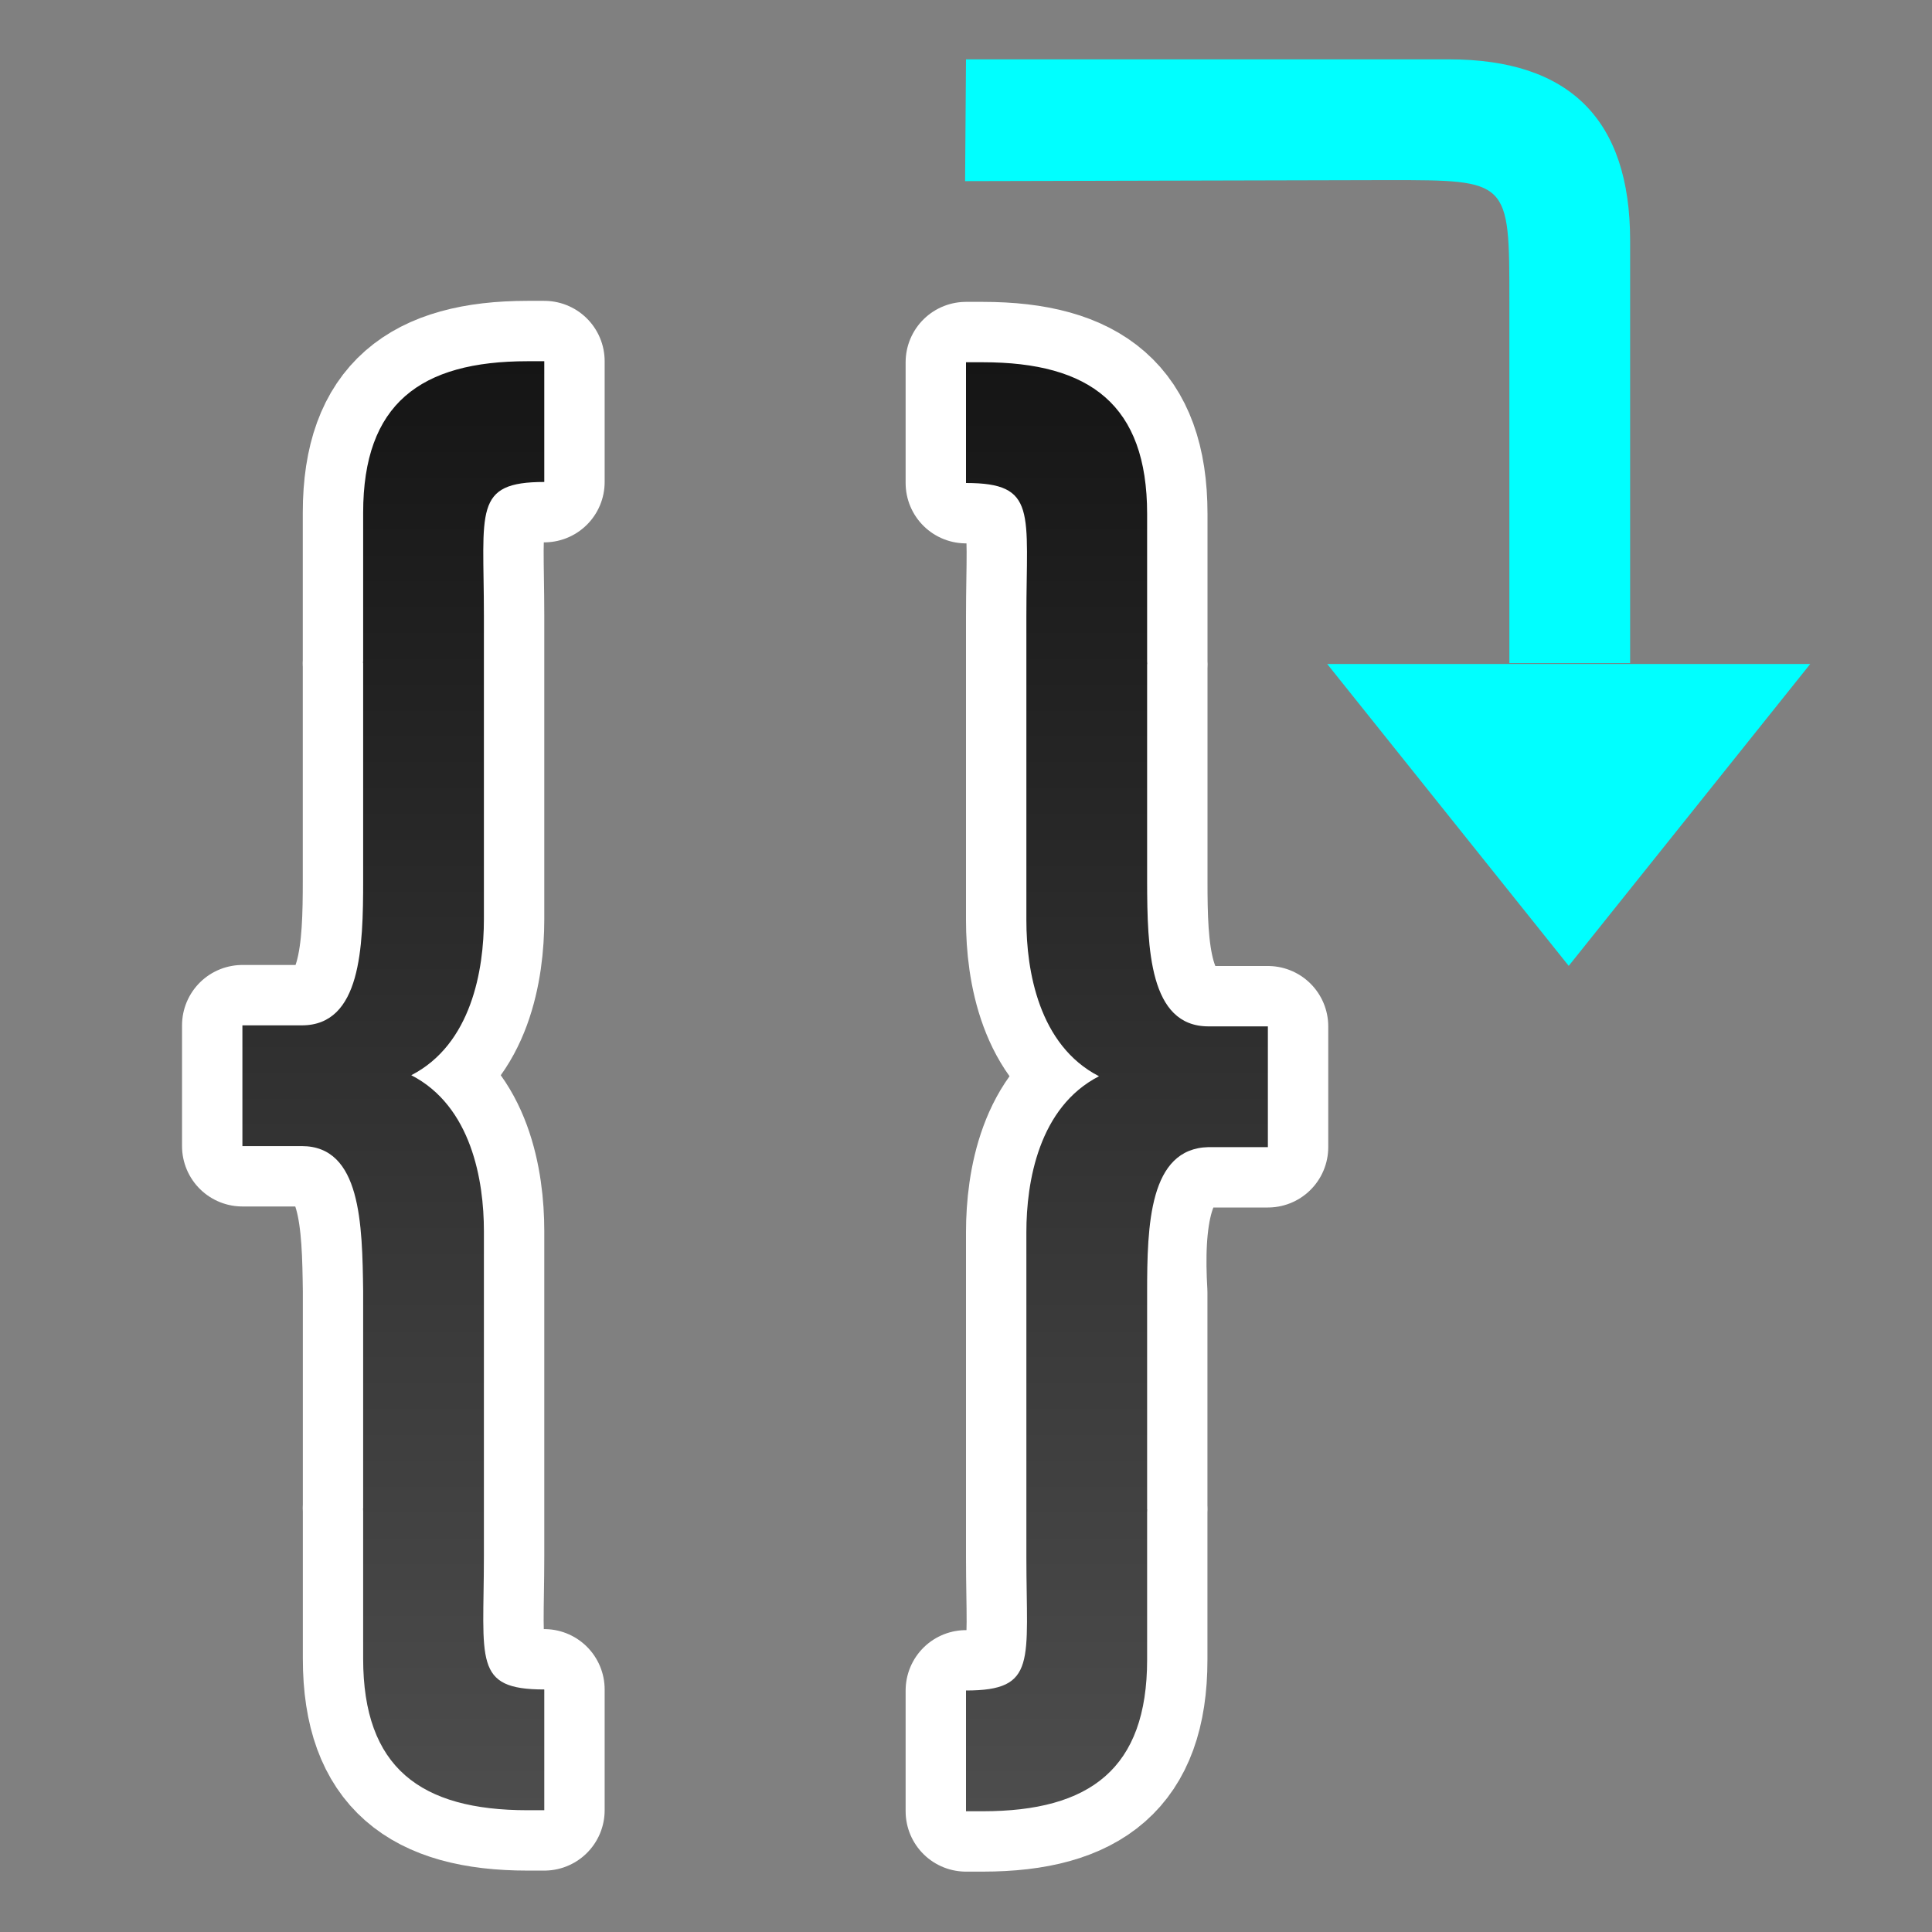 <?xml version="1.0" encoding="UTF-8" standalone="no"?>
<svg
   xmlns:dc="http://purl.org/dc/elements/1.1/"
   xmlns:cc="http://creativecommons.org/ns#"
   xmlns:rdf="http://www.w3.org/1999/02/22-rdf-syntax-ns#"
   xmlns:svg="http://www.w3.org/2000/svg"
   xmlns="http://www.w3.org/2000/svg"
   xmlns:xlink="http://www.w3.org/1999/xlink"
   xmlns:sodipodi="http://sodipodi.sourceforge.net/DTD/sodipodi-0.dtd"
   xmlns:inkscape="http://www.inkscape.org/namespaces/inkscape"
   viewBox="0 0 32 32"
   version="1.1"
   id="svg6"
   sodipodi:docname="basicstepover.svg"
   inkscape:export-filename="/home/jupiter007/Libreoffice yaru theme fullcolor/build/cmd/32/basicstepover.png"
   inkscape:export-xdpi="96"
   inkscape:export-ydpi="96"
   inkscape:version="1.0.1 (3bc2e813f5, 2020-09-07)">
  <rect x="0" y="0" width="32" height="32" fill="#808080" stroke="none"/>
  <defs
     id="defs10">
    <linearGradient
       inkscape:collect="always"
       xlink:href="#linearGradient842"
       id="linearGradient844"
       x1="17"
       y1="4"
       x2="17"
       y2="28"
       gradientUnits="userSpaceOnUse"
       gradientTransform="translate(0.015,1.983)" />
    <linearGradient
       inkscape:collect="always"
       id="linearGradient842">
      <stop
         style="stop-color:#151515;stop-opacity:1"
         offset="0"
         id="stop838" />
      <stop
         style="stop-color:#4d4d4d;stop-opacity:1"
         offset="1"
         id="stop840" />
    </linearGradient>
  </defs>
  <sodipodi:namedview
     pagecolor="#808080"
     bordercolor="#666666"
     borderopacity="1"
     objecttolerance="10"
     gridtolerance="10"
     guidetolerance="10"
     inkscape:pageopacity="0"
     inkscape:pageshadow="2"
     inkscape:window-width="1920"
     inkscape:window-height="1043"
     id="namedview8"
     showgrid="true"
     inkscape:zoom="22.627417"
     inkscape:cx="28.138295"
     inkscape:cy="14.005307"
     inkscape:window-x="1920"
     inkscape:window-y="0"
     inkscape:window-maximized="1"
     inkscape:current-layer="svg6"
     inkscape:document-rotation="0">
    <inkscape:grid
       type="xygrid"
       id="grid842" />
  </sodipodi:namedview>
  <path
     sodipodi:nodetypes="cssccssccssccssccccccccccc"
     style="opacity:1;fill:#000000;stroke:#ffffff;stroke-width:2;stroke-linejoin:round;stroke-miterlimit:4;stroke-dasharray:none"
     inkscape:connector-curvature="0"
     id="path821"
     d="m 8.738,5.983 c -1.777,0 -2.723,0.706 -2.723,2.51 v 2.441 c 0,0.016 -0.002,0.033 -0.002,0.049 h 0.002 v 3.596 c 0,1.114 -0.034,2.404 -1.016,2.404 H 4.015 v 2 h 0.985 c 0.981,0 1.001,1.291 1.016,2.404 v 3.596 h -0.002 c 2e-5,0.016 0.002,0.033 0.002,0.049 v 2.441 c 0,1.803 0.946,2.51 2.723,2.51 H 9.015 v -2 c -1.185,0 -1,-0.478 -1,-2.211 v -5.383 c 0,-0.831 -0.205,-2.067 -1.203,-2.58 C 7.811,17.297 8.015,16.058 8.015,15.227 v -5.033 c 2.7e-4,-1.733 -0.185,-2.211 1,-2.211 v -2 z" />
  <path
     d="m 16.277,6 c 1.777,0 2.723,0.706 2.723,2.51 v 2.441 c 0,0.016 0.002,0.033 0.002,0.049 h -0.002 v 3.596 c 0,1.114 0.036,2.345 1.016,2.404 H 21 v 2 h -0.985 c -0.981,0 -1.082,1.292 -1.016,2.404 V 25 h 0.002 c -2e-5,0.016 -0.002,0.033 -0.002,0.049 v 2.441 C 19,29.294 18.054,30 16.277,30 H 16 v -2 c 1.185,0 1,-0.478 1,-2.211 V 20.406 c 0,-0.831 0.205,-2.067 1.203,-2.58 C 17.205,17.313 17,16.075 17,15.244 V 10.211 C 17,8.478 17.185,8 16,8 V 6 Z"
     id="path823"
     inkscape:connector-curvature="0"
     style="opacity:1;fill:#000000;stroke:#ffffff;stroke-width:2;stroke-linejoin:round;stroke-miterlimit:4;stroke-dasharray:none"
     sodipodi:nodetypes="cssccssccssccssccccccccccc" />
  <path
     id="path2"
     style="fill:url(#linearGradient844);fill-opacity:1"
     d="m 8.738,5.983 c -1.777,0 -2.723,0.706 -2.723,2.51 v 2.441 c 0,0.016 -0.002,0.033 -0.002,0.049 h 0.002 v 3.596 c 0,1.114 -0.034,2.404 -1.016,2.404 h -0.984 v 2 h 0.984 c 0.981,0 1.001,1.291 1.016,2.404 v 3.596 h -0.002 c 2e-5,0.016 0.002,0.033 0.002,0.049 v 2.441 c 0,1.803 0.946,2.51 2.723,2.51 H 9.015 v -2 c -1.185,0 -1,-0.478 -1,-2.211 V 20.389 c 0,-0.831 -0.205,-2.067 -1.203,-2.58 0.998,-0.513 1.203,-1.751 1.203,-2.582 v -5.033 c 2.7e-4,-1.733 -0.185,-2.211 1,-2.211 v -2 z M 16,6 v 2 c 1.185,0 1,0.478 1,2.211 v 5.033 c 0,0.831 0.205,2.069 1.203,2.582 C 17.205,18.339 17,19.575 17,20.406 v 5.383 C 17,27.522 17.185,28 16,28 v 2 h 0.277 C 18.054,30 19,29.294 19,27.49 v -2.441 c -1e-6,-0.016 0.002,-0.033 0.002,-0.049 H 19 V 21.404 C 19,20.29 19.034,19.023 20.016,19 H 21 V 17 H 20.016 C 19.034,17 19.002,15.71 19,14.596 V 11 h 0.002 C 19.002,10.984 19,10.967 19,10.951 V 8.51 C 19,6.706 18.054,6 16.277,6 Z"
     sodipodi:nodetypes="sssccssccssccsssccsscscccscccscssccsscccssccssccsssc" />
  <path
     style="fill:#00ffff;fill-opacity:1;stroke:none;stroke-width:1px;stroke-linecap:butt;stroke-linejoin:miter;stroke-opacity:1"
     d="m 25.983,15.998 4,-5 h -8 z"
     id="path833"
     inkscape:connector-curvature="0"
     sodipodi:nodetypes="cccc" />
  <path
     style="fill:#00ffff;fill-opacity:1;stroke:none;stroke-width:1px;stroke-linecap:butt;stroke-linejoin:miter;stroke-opacity:1"
     d="m 27,10.983 v -7 c 0,-2 -1,-3 -3,-3 H 16 L 15.985,3 23,2.983 c 2,0 2,0 2,2 v 6 z"
     id="path835"
     inkscape:connector-curvature="0"
     sodipodi:nodetypes="ccccccccc" />
</svg>
